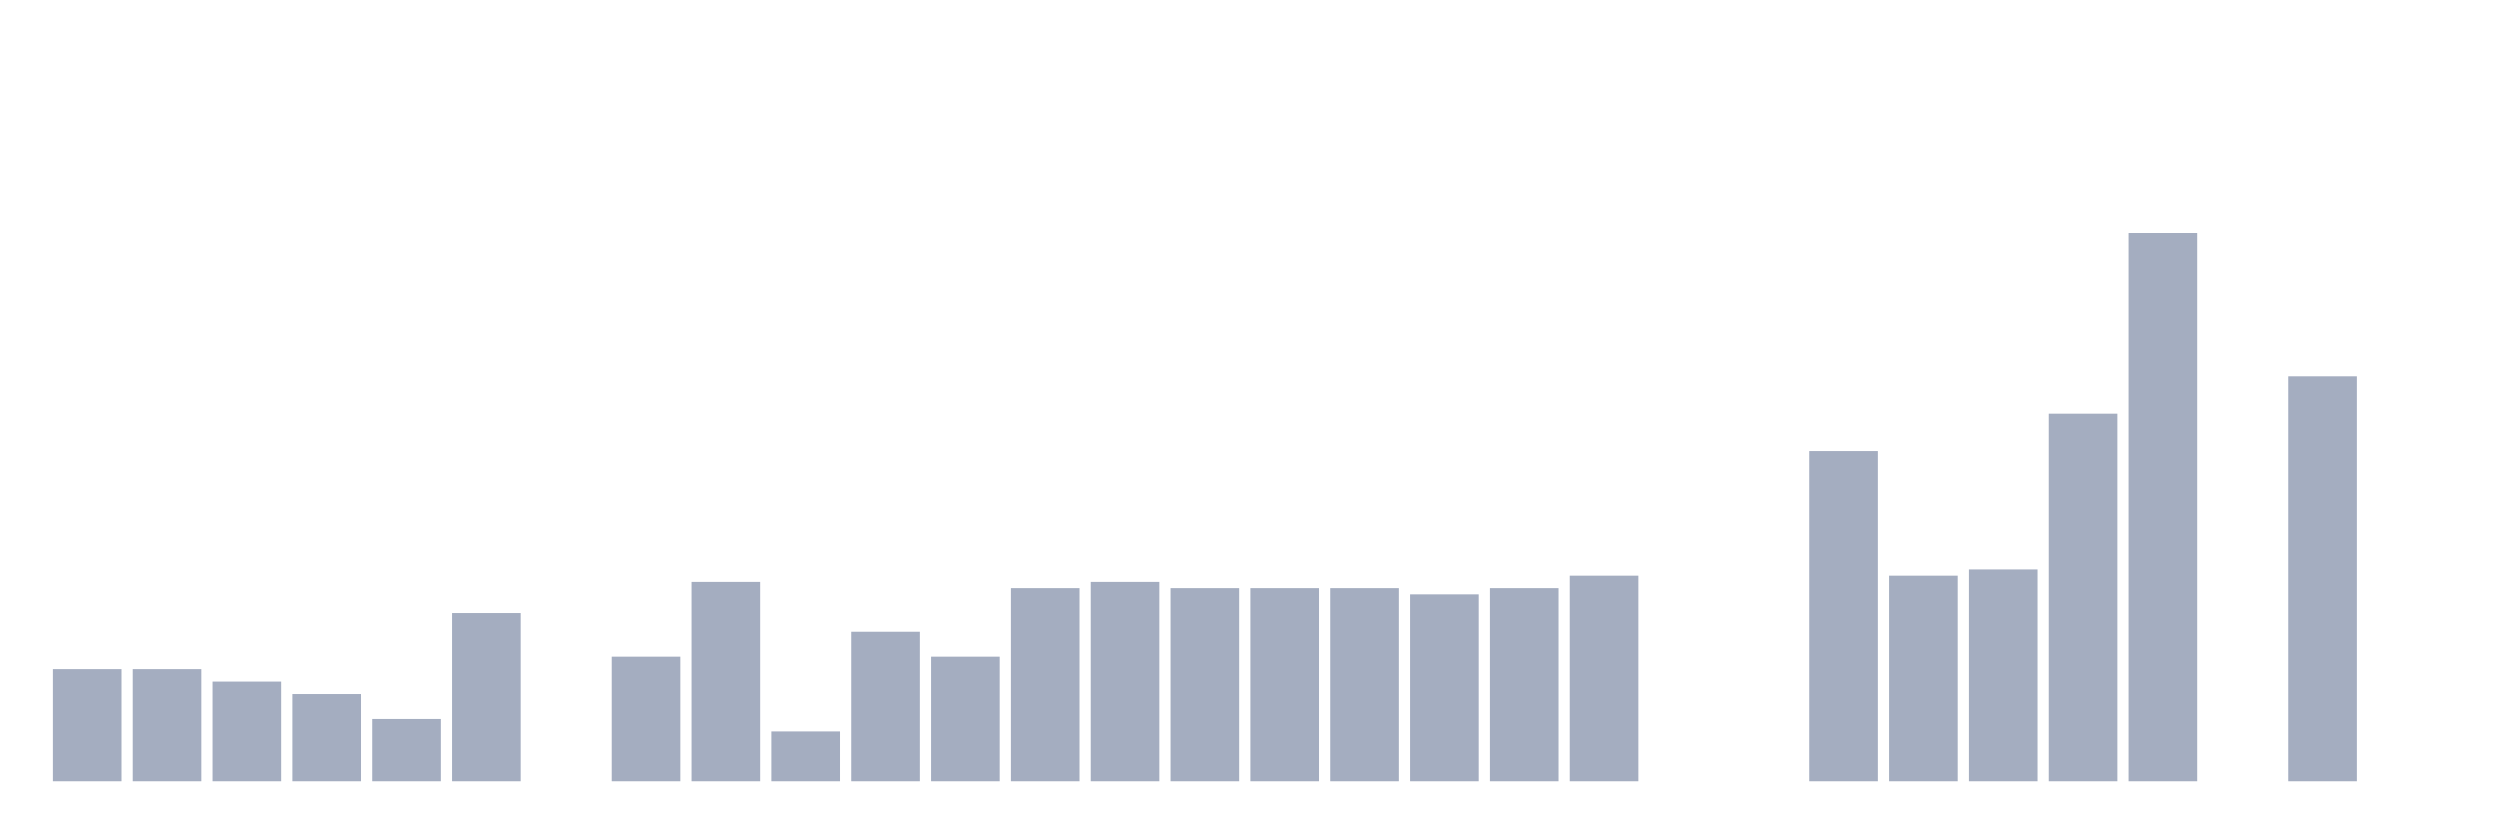 <svg xmlns="http://www.w3.org/2000/svg" viewBox="0 0 480 160"><g transform="translate(10,10)"><rect class="bar" x="0.153" width="13.175" y="118.469" height="21.531" fill="rgb(164,173,192)"></rect><rect class="bar" x="15.482" width="13.175" y="118.469" height="21.531" fill="rgb(164,173,192)"></rect><rect class="bar" x="30.81" width="13.175" y="120.861" height="19.139" fill="rgb(164,173,192)"></rect><rect class="bar" x="46.138" width="13.175" y="123.254" height="16.746" fill="rgb(164,173,192)"></rect><rect class="bar" x="61.466" width="13.175" y="128.038" height="11.962" fill="rgb(164,173,192)"></rect><rect class="bar" x="76.794" width="13.175" y="107.703" height="32.297" fill="rgb(164,173,192)"></rect><rect class="bar" x="92.123" width="13.175" y="140" height="0" fill="rgb(164,173,192)"></rect><rect class="bar" x="107.451" width="13.175" y="116.077" height="23.923" fill="rgb(164,173,192)"></rect><rect class="bar" x="122.779" width="13.175" y="101.722" height="38.278" fill="rgb(164,173,192)"></rect><rect class="bar" x="138.107" width="13.175" y="130.431" height="9.569" fill="rgb(164,173,192)"></rect><rect class="bar" x="153.436" width="13.175" y="111.292" height="28.708" fill="rgb(164,173,192)"></rect><rect class="bar" x="168.764" width="13.175" y="116.077" height="23.923" fill="rgb(164,173,192)"></rect><rect class="bar" x="184.092" width="13.175" y="102.919" height="37.081" fill="rgb(164,173,192)"></rect><rect class="bar" x="199.42" width="13.175" y="101.722" height="38.278" fill="rgb(164,173,192)"></rect><rect class="bar" x="214.748" width="13.175" y="102.919" height="37.081" fill="rgb(164,173,192)"></rect><rect class="bar" x="230.077" width="13.175" y="102.919" height="37.081" fill="rgb(164,173,192)"></rect><rect class="bar" x="245.405" width="13.175" y="102.919" height="37.081" fill="rgb(164,173,192)"></rect><rect class="bar" x="260.733" width="13.175" y="104.115" height="35.885" fill="rgb(164,173,192)"></rect><rect class="bar" x="276.061" width="13.175" y="102.919" height="37.081" fill="rgb(164,173,192)"></rect><rect class="bar" x="291.39" width="13.175" y="100.526" height="39.474" fill="rgb(164,173,192)"></rect><rect class="bar" x="306.718" width="13.175" y="140" height="0" fill="rgb(164,173,192)"></rect><rect class="bar" x="322.046" width="13.175" y="140" height="0" fill="rgb(164,173,192)"></rect><rect class="bar" x="337.374" width="13.175" y="76.603" height="63.397" fill="rgb(164,173,192)"></rect><rect class="bar" x="352.702" width="13.175" y="100.526" height="39.474" fill="rgb(164,173,192)"></rect><rect class="bar" x="368.031" width="13.175" y="99.33" height="40.67" fill="rgb(164,173,192)"></rect><rect class="bar" x="383.359" width="13.175" y="69.426" height="70.574" fill="rgb(164,173,192)"></rect><rect class="bar" x="398.687" width="13.175" y="34.737" height="105.263" fill="rgb(164,173,192)"></rect><rect class="bar" x="414.015" width="13.175" y="140" height="0" fill="rgb(164,173,192)"></rect><rect class="bar" x="429.344" width="13.175" y="62.249" height="77.751" fill="rgb(164,173,192)"></rect><rect class="bar" x="444.672" width="13.175" y="140" height="0" fill="rgb(164,173,192)"></rect></g></svg>